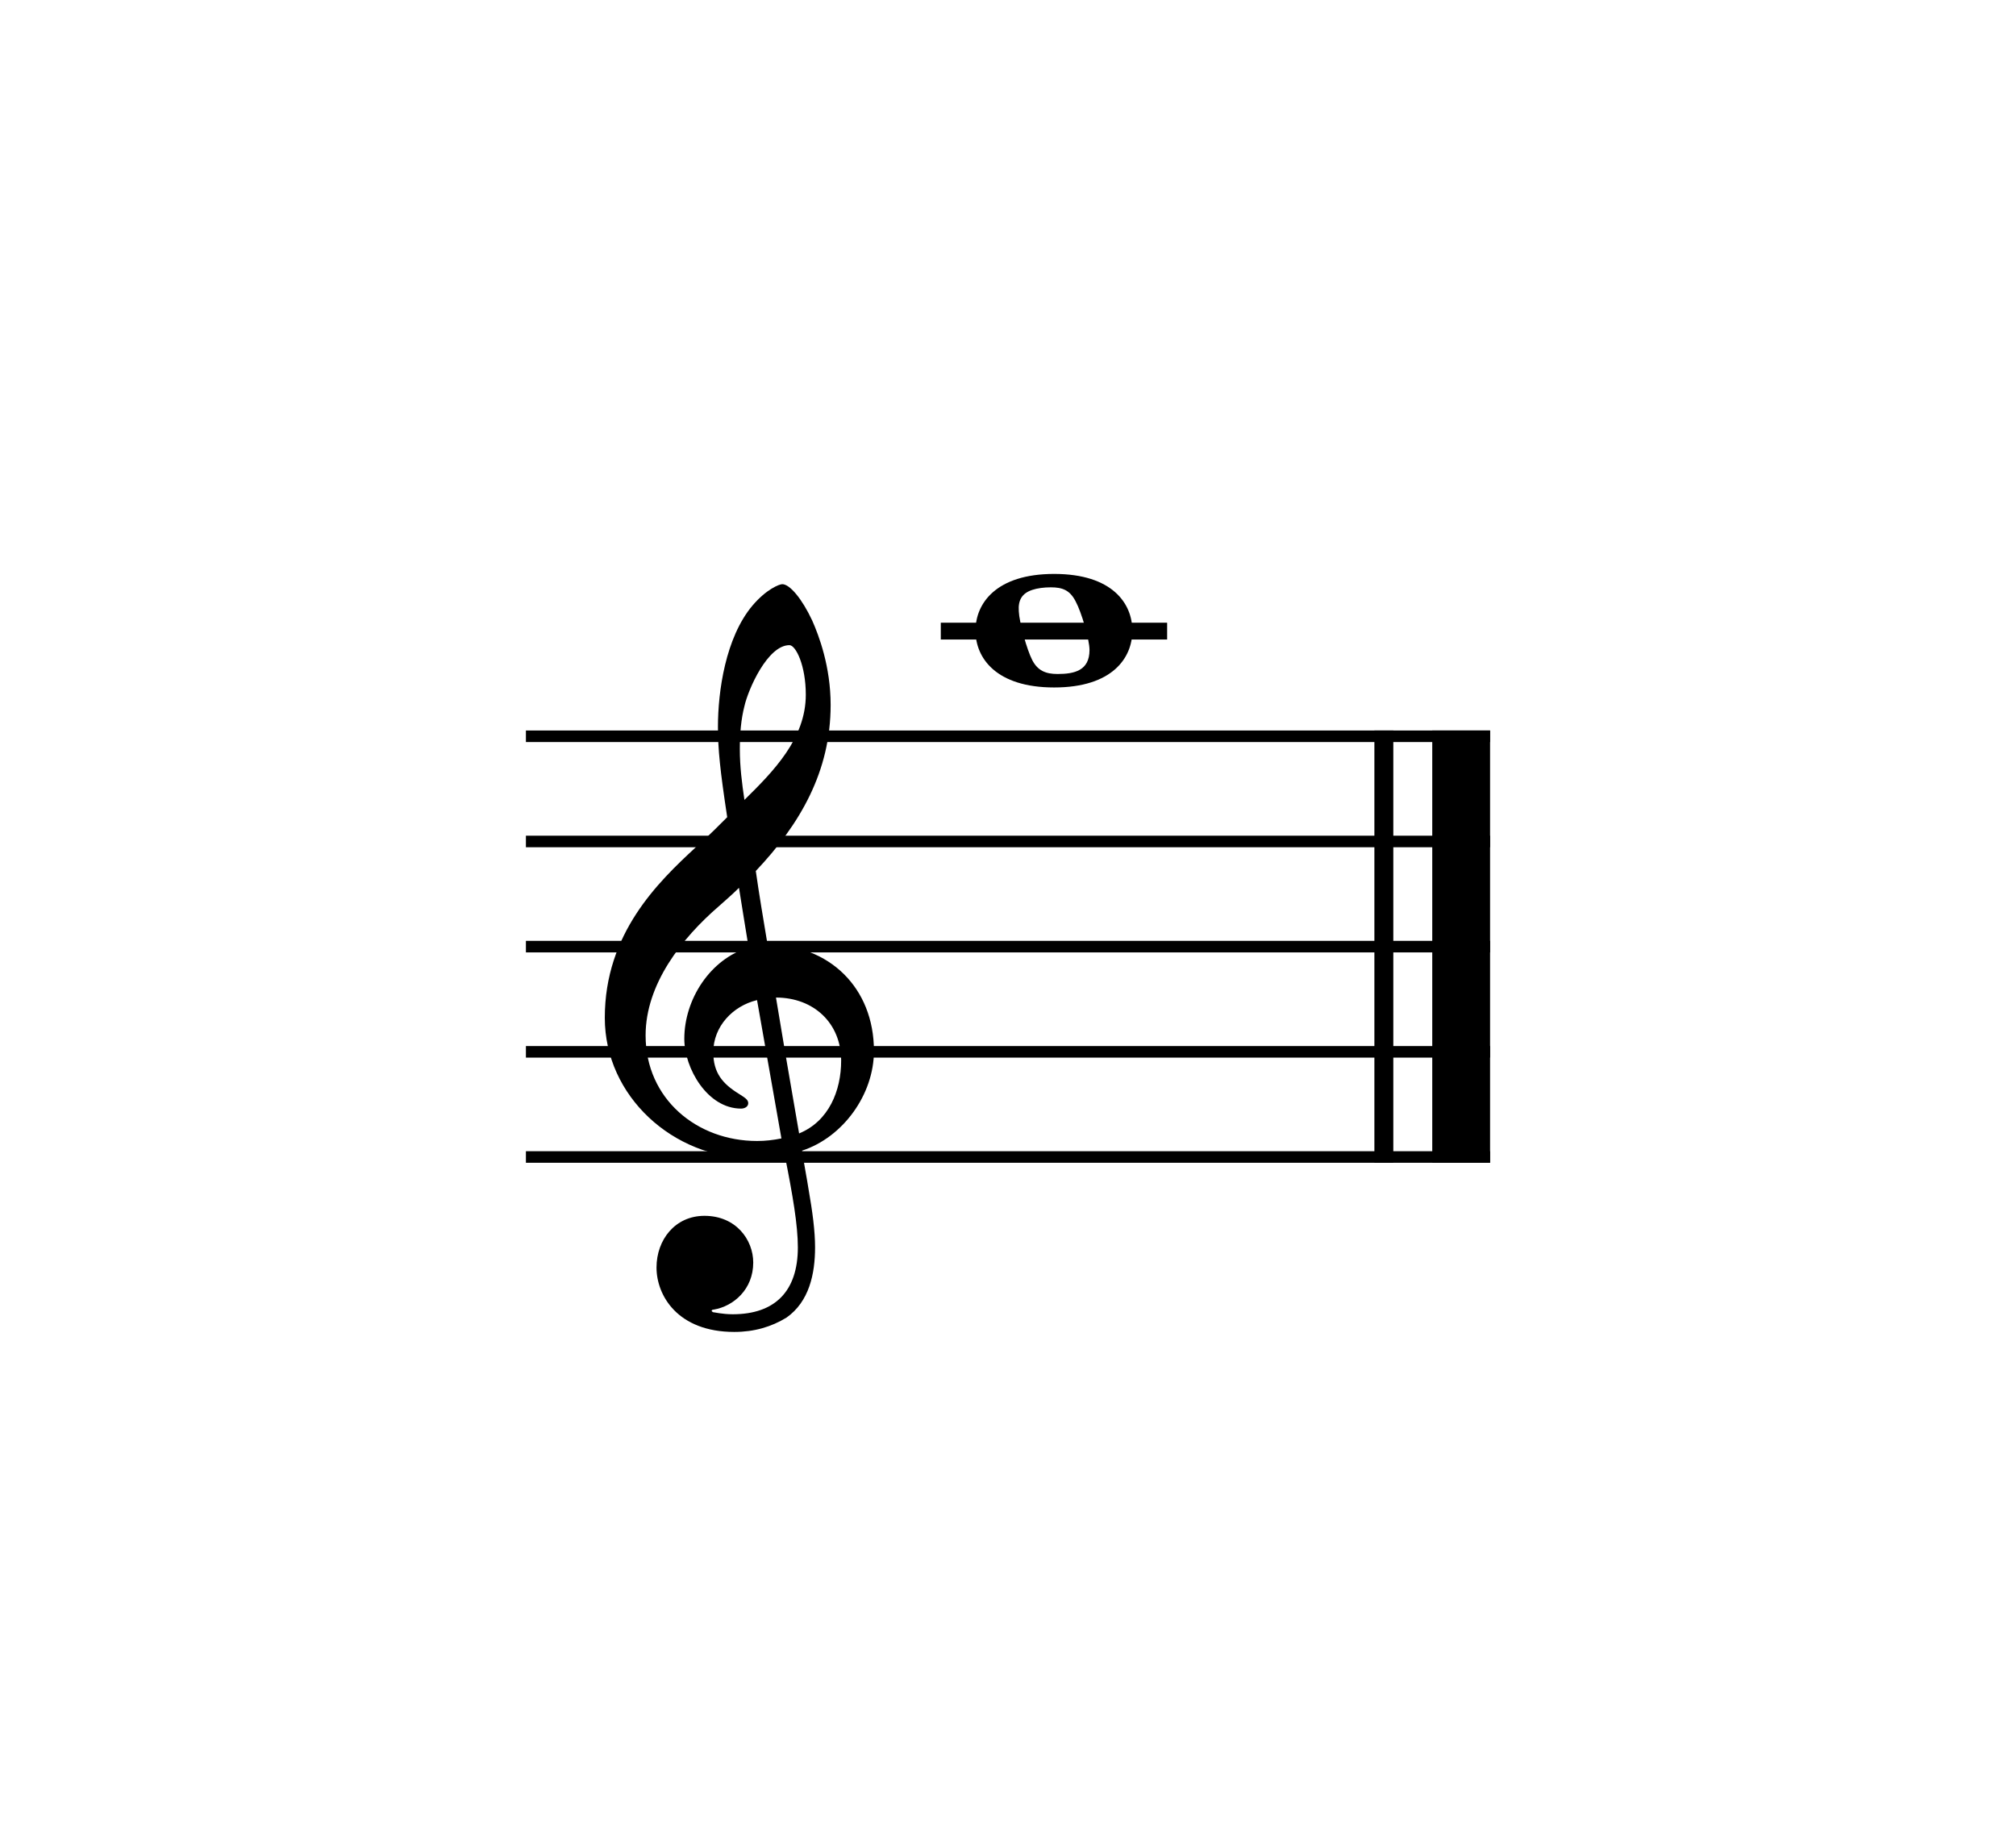 <?xml version="1.0" encoding="UTF-8" standalone="no"?>
<svg width="325.984px" height="297.638px" viewBox="0 0 325.984 297.638"
 xmlns="http://www.w3.org/2000/svg" xmlns:xlink="http://www.w3.org/1999/xlink" version="1.2" baseProfile="tiny">
<title>a4</title>
<desc>Generated by MuseScore Studio 4.4.4</desc>
<path class="" fill="#ffffff" fill-rule="evenodd" d="M0,0 L325.984,0 L325.984,297.638 L0,297.638 L0,0 "/>
<polyline class="StaffLines" fill="none" stroke="#000000" stroke-width="1.87" stroke-linejoin="bevel" points="85.039,119.055 240.945,119.055"/>
<polyline class="StaffLines" fill="none" stroke="#000000" stroke-width="1.87" stroke-linejoin="bevel" points="85.039,136.063 240.945,136.063"/>
<polyline class="StaffLines" fill="none" stroke="#000000" stroke-width="1.87" stroke-linejoin="bevel" points="85.039,153.071 240.945,153.071"/>
<polyline class="StaffLines" fill="none" stroke="#000000" stroke-width="1.87" stroke-linejoin="bevel" points="85.039,170.079 240.945,170.079"/>
<polyline class="StaffLines" fill="none" stroke="#000000" stroke-width="1.87" stroke-linejoin="bevel" points="85.039,187.087 240.945,187.087"/>
<polyline class="BarLine" fill="none" stroke="#000000" stroke-width="3.06" stroke-linejoin="bevel" points="223.767,118.12 223.767,188.022"/>
<polyline class="BarLine" fill="none" stroke="#000000" stroke-width="9.35" stroke-linejoin="bevel" points="236.268,118.12 236.268,188.022"/>
<polyline class="LedgerLine" fill="none" stroke="#000000" stroke-width="2.72" stroke-linejoin="bevel" points="152.125,102.047 188.724,102.047"/>
<path class="Note" transform="matrix(0.68,0,0,0.68,157.737,102.047)" d="M18.703,-13.594 C4.906,-13.594 0,-6.594 0,-0.094 C0,6.406 4.906,13.406 18.703,13.406 C32.5,13.406 37.297,6.406 37.297,-0.094 C37.297,-6.594 32.5,-13.594 18.703,-13.594 M19.5,10.203 C16.703,10.203 14.797,9.406 13.5,6.906 C12.203,4.406 10.406,-2.094 10.297,-4.703 C10.094,-7.406 11.094,-9 13.5,-9.797 C14.703,-10.203 16.297,-10.406 17.906,-10.406 C20.594,-10.406 22.406,-9.797 23.797,-7.094 C25.203,-4.5 27.109,2 27.109,4.5 C27.109,9.406 23.5,10.203 19.5,10.203"/>
<path class="Clef" transform="matrix(0.68,0,0,0.68,97.795,170.079)" d="M12.297,51.297 C12.297,57.906 17.297,66.609 30.797,66.609 C35.5,66.609 39.609,65.406 43.203,63.203 C48.609,59.406 50,52.797 50,46.5 C50,42.609 49.406,38.109 48.406,32.406 C48.109,30.406 47.5,27.406 46.906,23.5 C56.703,20.297 64,10.094 64,-0.203 C64,-15.297 53.297,-25.5 38.703,-25.5 C37.703,-31.5 36.703,-37.406 35.906,-43 C46.406,-54.109 53.703,-66.609 53.703,-82.5 C53.703,-91.609 50.906,-99 49.297,-102.609 C46.906,-107.703 44,-111.203 42.203,-111.203 C41.5,-111.203 38.406,-110 35.109,-106.109 C28.703,-98.5 26.906,-85.703 26.906,-77.312 C26.906,-71.906 27.406,-67 29.109,-55.797 C29,-55.703 23.797,-50.406 21.703,-48.703 C12.594,-40.297 0,-28.109 0,-8.094 C0,10.594 16.297,25.297 34.906,25.297 C37.797,25.297 40.5,25 42.797,24.594 C44.703,34.203 45.906,41.203 45.906,46.5 C45.906,56.906 40.5,62.406 30.406,62.406 C28,62.406 25.906,61.906 25.703,61.906 C25.609,61.797 25.406,61.703 25.406,61.609 C25.406,61.406 25.609,61.297 25.906,61.297 C30.609,60.5 35.297,56.5 35.297,50.109 C35.297,44.703 31.203,39 23.703,39 C16.703,39 12.297,44.703 12.297,51.297 M33.203,-82.203 C34.109,-86.203 38.703,-96.703 43.906,-96.703 C45.406,-96.703 47.797,-91.906 47.797,-84.906 C47.797,-74.5 40.109,-66.703 33.203,-59.906 C32.609,-63.906 32.109,-67.797 32.109,-72 C32.109,-75.703 32.406,-79.109 33.203,-82.203 M42,20.594 C40,21 38.109,21.203 36.203,21.203 C21.906,21.203 9.703,11.203 9.703,-3.906 C9.703,-16.094 18.297,-27 27.109,-34.609 C28.797,-36.109 30.406,-37.5 31.906,-39 C32.797,-33.609 33.5,-28.906 34.203,-24.797 C25.094,-22.094 18.906,-12.5 18.906,-3.094 C18.906,3.906 24.406,13.5 32.406,13.5 C33.203,13.5 34.109,13.094 34.109,12.203 C34.109,11.297 33.109,10.797 31.906,10 C28,7.594 25.797,5 25.797,0.094 C25.797,-6 30.406,-10.906 36.203,-12.297 L42,20.594 M56.203,2.094 C56.203,9.203 53.297,16.5 46.203,19.406 C44.109,7.406 41.406,-8.5 40.703,-12.906 C49.703,-12.906 56.203,-6.797 56.203,2.094"/>
</svg>
